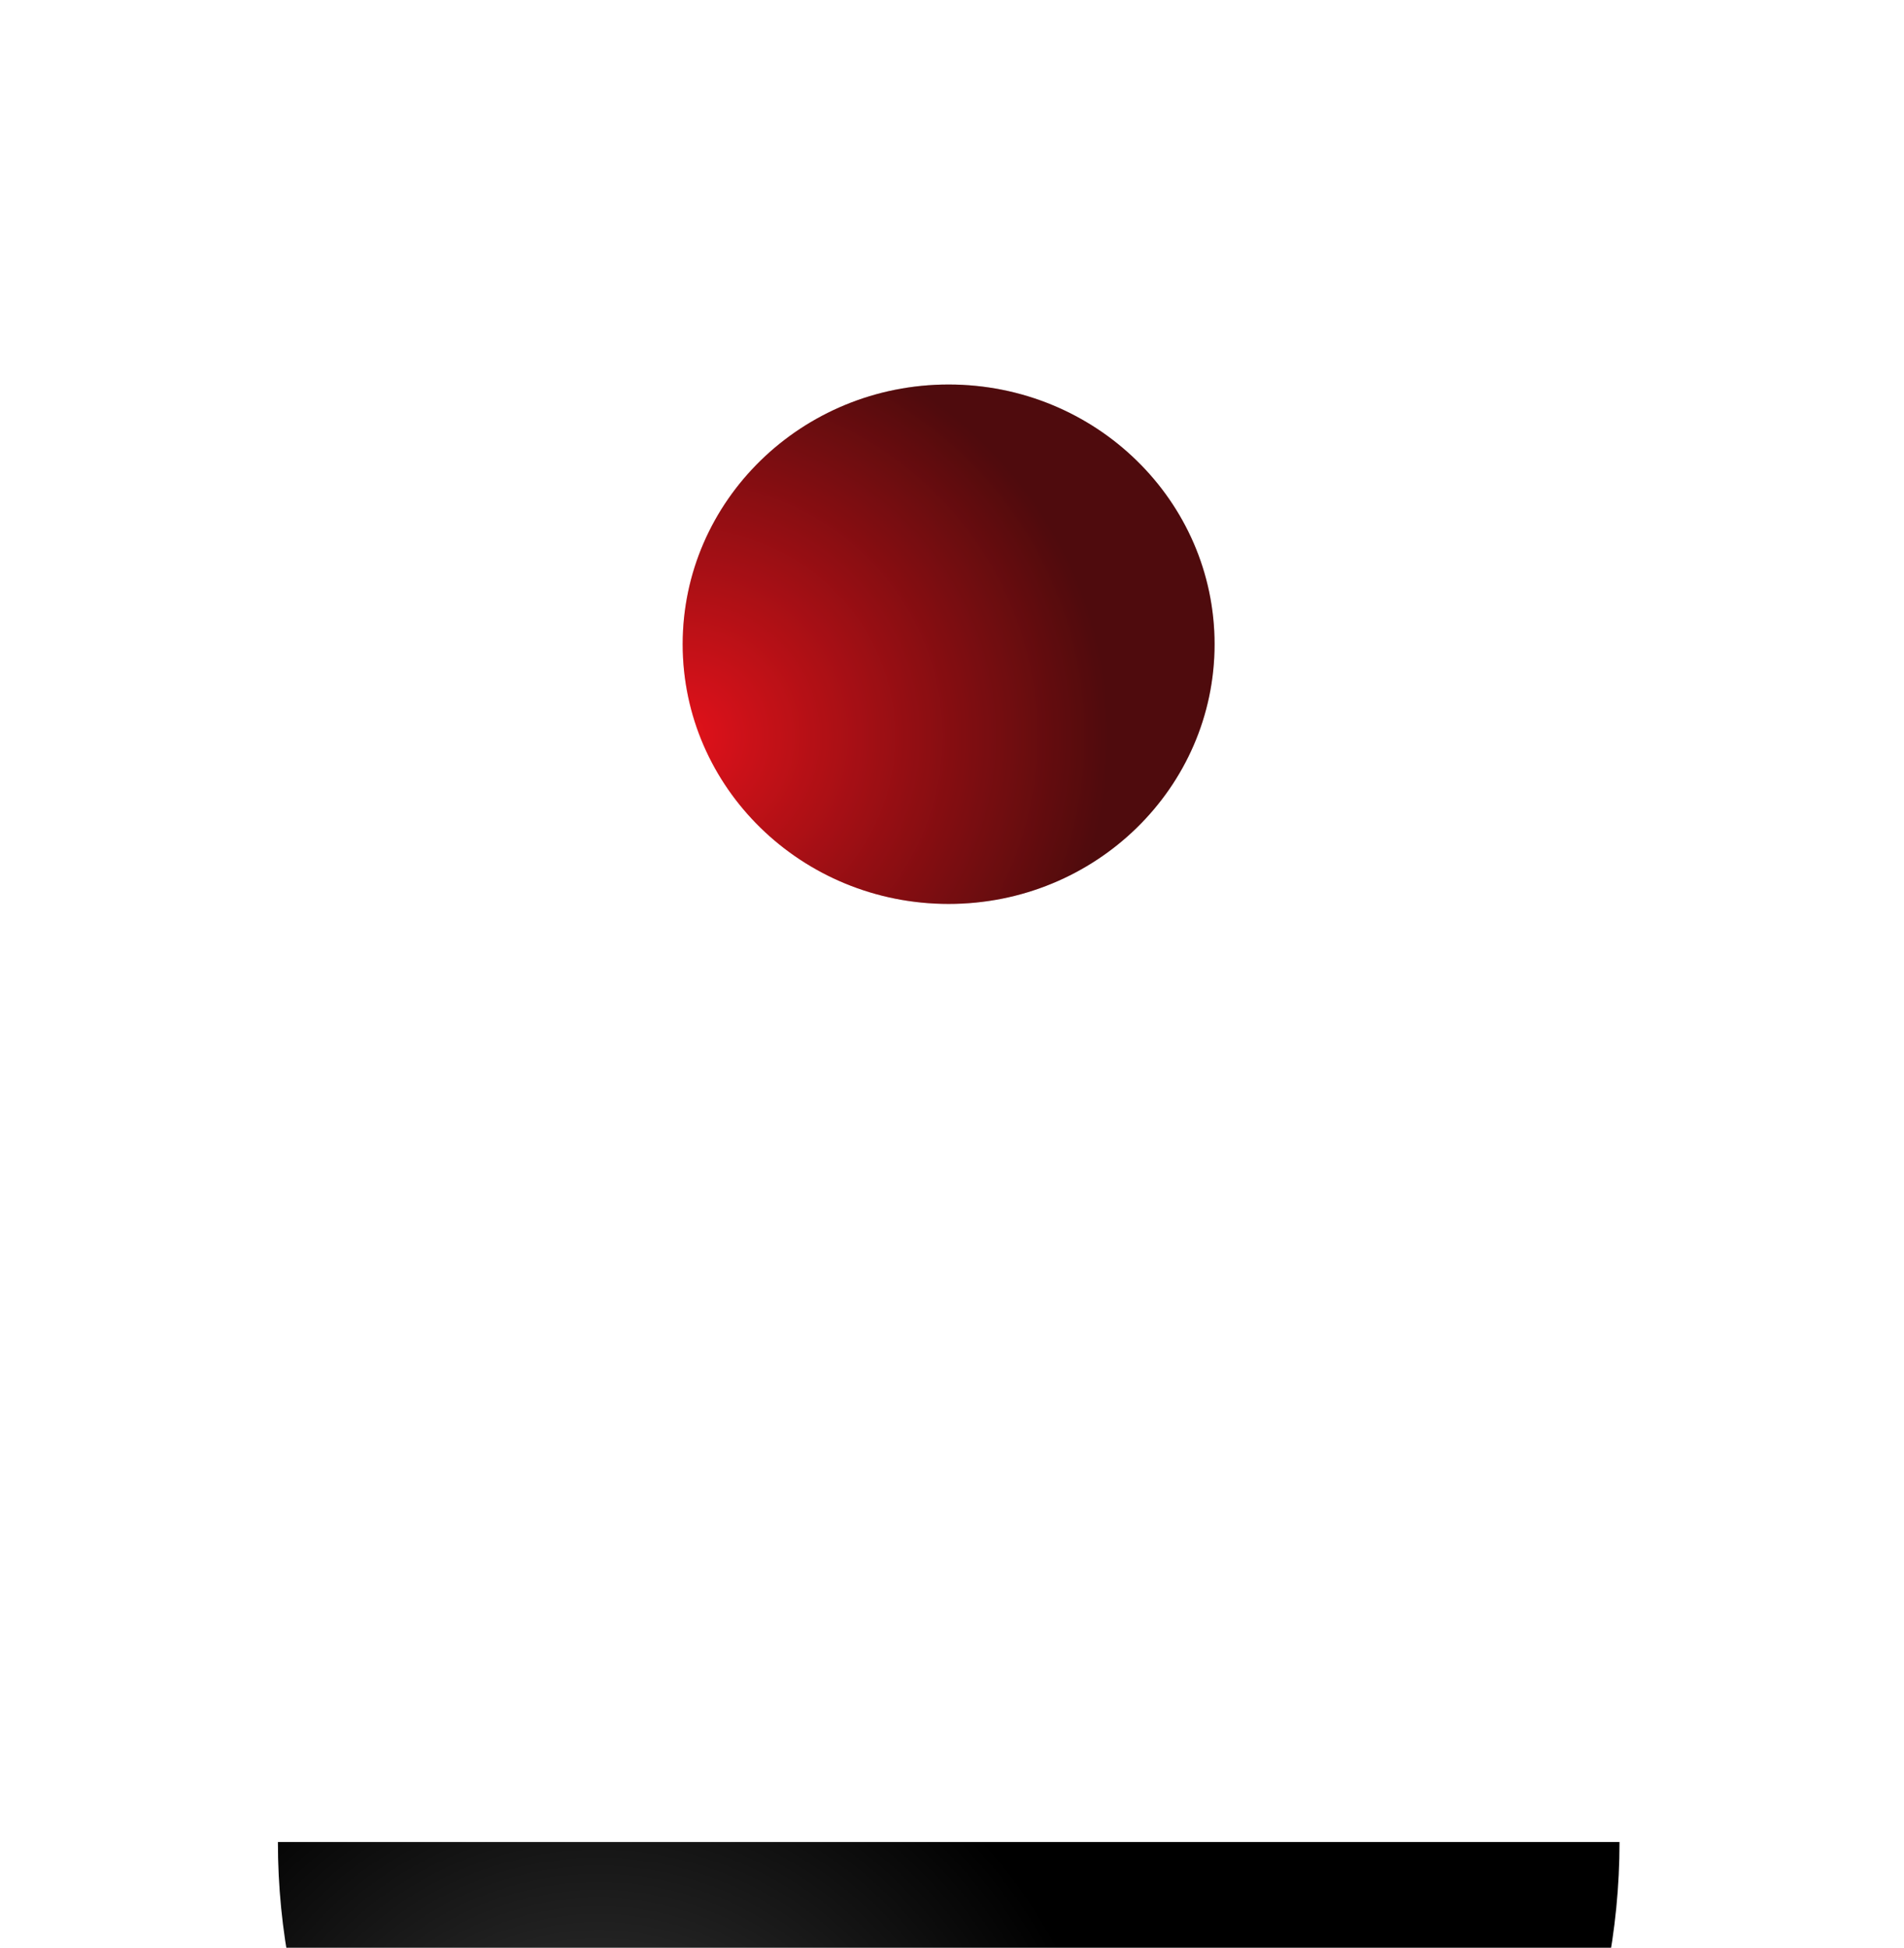 <svg width="44" height="45" viewBox="0 0 44 45" fill="none" xmlns="http://www.w3.org/2000/svg">
<g filter="url(#filter0_i_711_880)">
<path d="M37.426 22.213C37.426 24.249 37.025 26.265 36.246 28.146C35.467 30.026 34.325 31.735 32.886 33.175C31.446 34.614 29.737 35.756 27.856 36.535C25.976 37.315 23.96 37.715 21.924 37.715C19.888 37.715 17.872 37.315 15.991 36.535C14.111 35.756 12.402 34.614 10.962 33.175C9.523 31.735 8.381 30.026 7.602 28.146C6.823 26.265 6.422 24.249 6.422 22.213L21.924 22.213L37.426 22.213Z" fill="url(#paint0_radial_711_880)"/>
</g>
<g filter="url(#filter1_i_711_880)">
<ellipse rx="6.146" ry="6" transform="matrix(-1 0 0 1 21.922 13.712)" fill="url(#paint1_radial_711_880)"/>
<ellipse rx="6.146" ry="6" transform="matrix(-1 0 0 1 21.922 13.712)" fill="url(#paint2_linear_711_880)" fill-opacity="0.2"/>
</g>
<defs>
<filter id="filter0_i_711_880" x="6.422" y="22.213" width="31.004" height="28.579" filterUnits="userSpaceOnUse" color-interpolation-filters="sRGB">
<feFlood flood-opacity="0" result="BackgroundImageFix"/>
<feBlend mode="normal" in="SourceGraphic" in2="BackgroundImageFix" result="shape"/>
<feColorMatrix in="SourceAlpha" type="matrix" values="0 0 0 0 0 0 0 0 0 0 0 0 0 0 0 0 0 0 127 0" result="hardAlpha"/>
<feMorphology radius="4.359" operator="dilate" in="SourceAlpha" result="effect1_innerShadow_711_880"/>
<feOffset dy="20.341"/>
<feGaussianBlur stdDeviation="8.717"/>
<feComposite in2="hardAlpha" operator="arithmetic" k2="-1" k3="1"/>
<feColorMatrix type="matrix" values="0 0 0 0 0.7 0 0 0 0 0.7 0 0 0 0 0.7 0 0 0 0.41 0"/>
<feBlend mode="normal" in2="shape" result="effect1_innerShadow_711_880"/>
</filter>
<filter id="filter1_i_711_880" x="15.775" y="7.712" width="12.293" height="13.171" filterUnits="userSpaceOnUse" color-interpolation-filters="sRGB">
<feFlood flood-opacity="0" result="BackgroundImageFix"/>
<feBlend mode="normal" in="SourceGraphic" in2="BackgroundImageFix" result="shape"/>
<feColorMatrix in="SourceAlpha" type="matrix" values="0 0 0 0 0 0 0 0 0 0 0 0 0 0 0 0 0 0 127 0" result="hardAlpha"/>
<feMorphology radius="0.293" operator="dilate" in="SourceAlpha" result="effect1_innerShadow_711_880"/>
<feOffset dy="1.171"/>
<feGaussianBlur stdDeviation="0.732"/>
<feComposite in2="hardAlpha" operator="arithmetic" k2="-1" k3="1"/>
<feColorMatrix type="matrix" values="0 0 0 0 1 0 0 0 0 1 0 0 0 0 1 0 0 0 0.29 0"/>
<feBlend mode="normal" in2="shape" result="effect1_innerShadow_711_880"/>
</filter>
<radialGradient id="paint0_radial_711_880" cx="0" cy="0" r="1" gradientUnits="userSpaceOnUse" gradientTransform="translate(13.961 30.177) rotate(-45) scale(26.764)">
<stop stop-color="#414141"/>
<stop offset="0.444"/>
</radialGradient>
<radialGradient id="paint1_radial_711_880" cx="0" cy="0" r="1" gradientUnits="userSpaceOnUse" gradientTransform="translate(6.146 2.122) rotate(90) scale(9.592 9.826)">
<stop offset="0" stop-color="#C14449"/>
<stop offset="0" stop-color="#E50913"/>
<stop offset="1" stop-color="#2D0002"/>
</radialGradient>
<linearGradient id="paint2_linear_711_880" x1="2.707" y1="9.22" x2="6.146" y2="12" gradientUnits="userSpaceOnUse">
<stop stop-color="#D83636"/>
<stop offset="1" stop-color="#D83636" stop-opacity="0"/>
</linearGradient>
</defs>
</svg>
